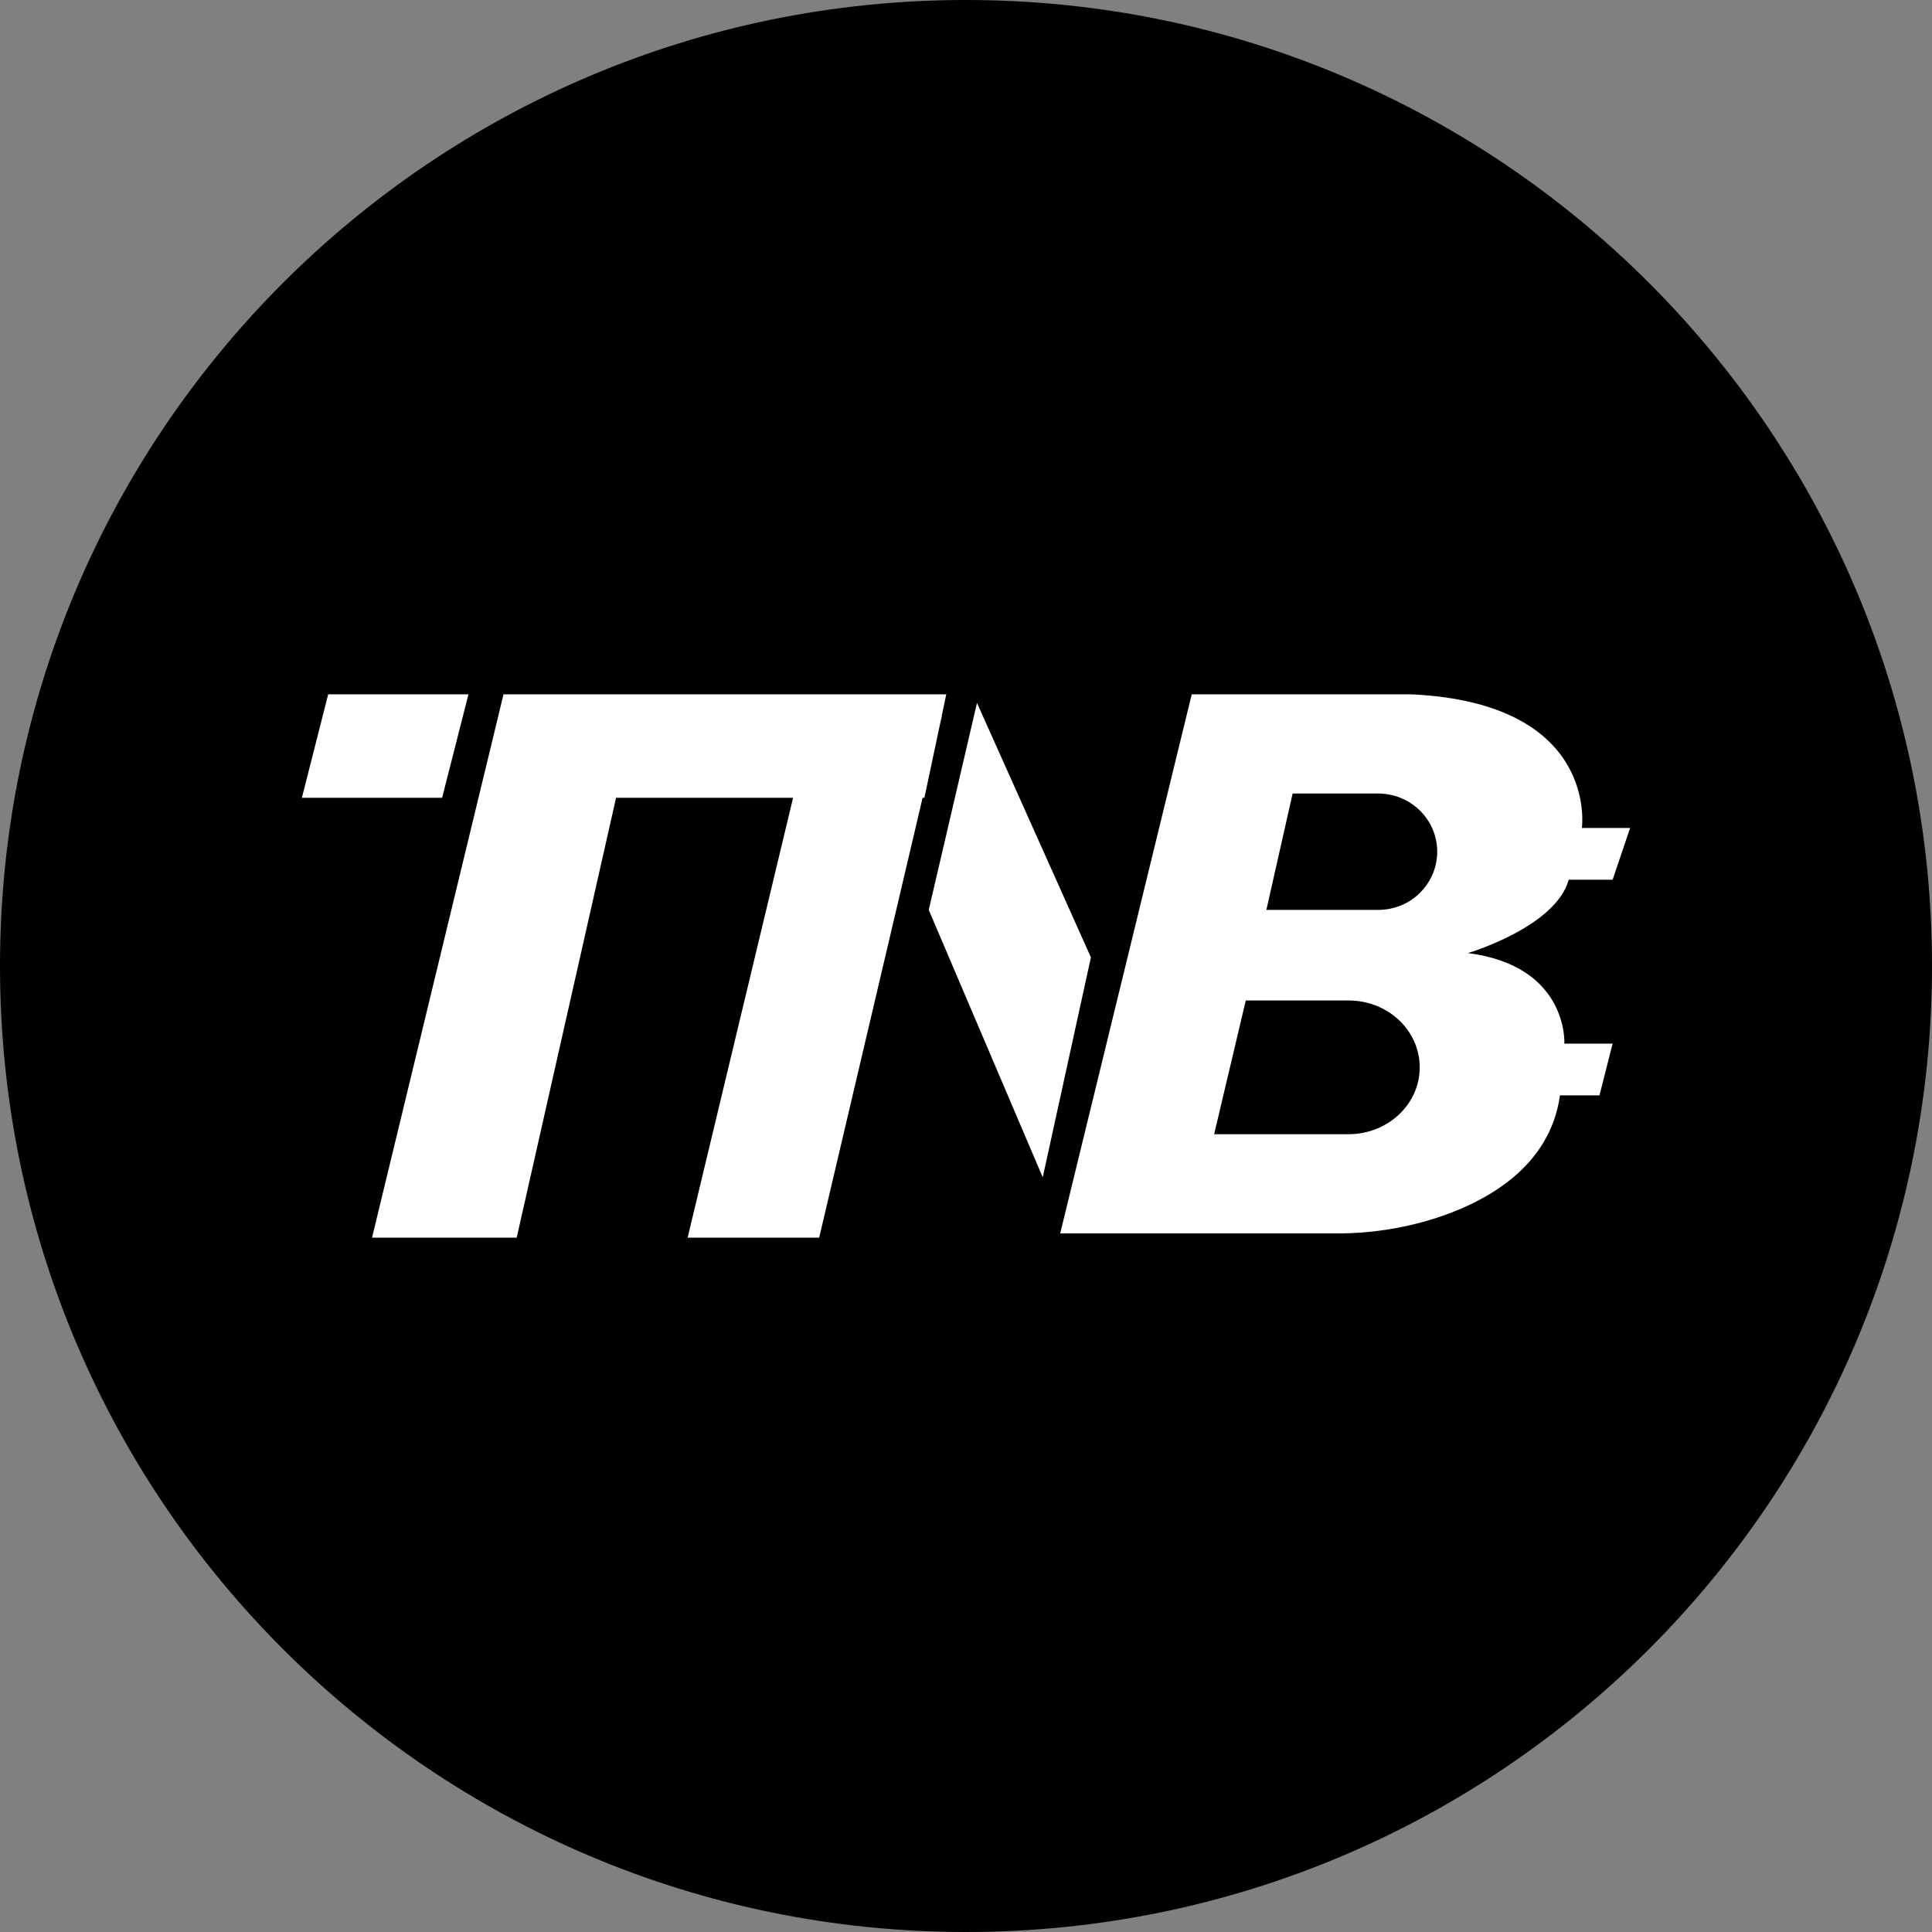 <svg width="220" height="220" viewBox="0 0 220 220" fill="none" xmlns="http://www.w3.org/2000/svg">
<rect x="0" y="0" width="220" height="220" fill="#808080" stroke="none"/>
<g clip-path="url(#clip0_108_391)">
<path d="M110 220C170.751 220 220 170.751 220 110C220 49.249 170.751 0 110 0C49.249 0 0 49.249 0 110C0 170.751 49.249 220 110 220Z" fill="#FFC04E" style="fill:#FFC04E;fill:color(display-p3 1 0.753 0.306);fill-opacity:1;"/>
<path d="M107.236 81.517H107.257L107.051 82.411L105.263 90.846H105.057L93.28 140.938H78.299L90.31 90.846H70.153L58.836 140.938H42.364L57.337 79.062H107.752L107.236 81.517ZM135.706 79.062H160.662C182.132 80.046 180.132 94.284 180.132 94.284H185.625L183.631 100.176H178.633C177.141 105.579 167.152 108.529 167.152 108.529C178.633 110 178.138 118.841 178.138 118.841H183.631L182.133 124.733H177.636C176.488 132.914 169.235 136.888 163.274 138.779C159.67 139.904 155.913 140.468 152.137 140.449H120.725L135.706 79.062ZM50.346 90.846H34.375L37.373 79.062H53.343L50.346 90.846ZM118.738 134.062L105.758 103.613L111.251 80.046L124.224 109.017L118.738 134.062ZM156.922 103.613C158.709 103.613 160.428 102.926 161.686 101.674C162.944 100.423 163.659 98.746 163.659 96.986C163.659 95.226 162.951 93.541 161.686 92.297C160.421 91.052 158.709 90.358 156.922 90.358H147.194L144.203 103.613H156.922ZM153.56 129.154C158.036 129.154 161.666 125.744 161.666 121.543C161.666 117.336 158.056 113.926 153.56 113.926H141.859L138.256 129.154H153.56Z" fill="white" style="fill:white;fill-opacity:1;"/>
</g>
<defs>
<clipPath id="clip0_108_391">
<rect width="220" height="220" fill="white" style="fill:white;fill-opacity:1;"/>
</clipPath>
</defs>
</svg>

